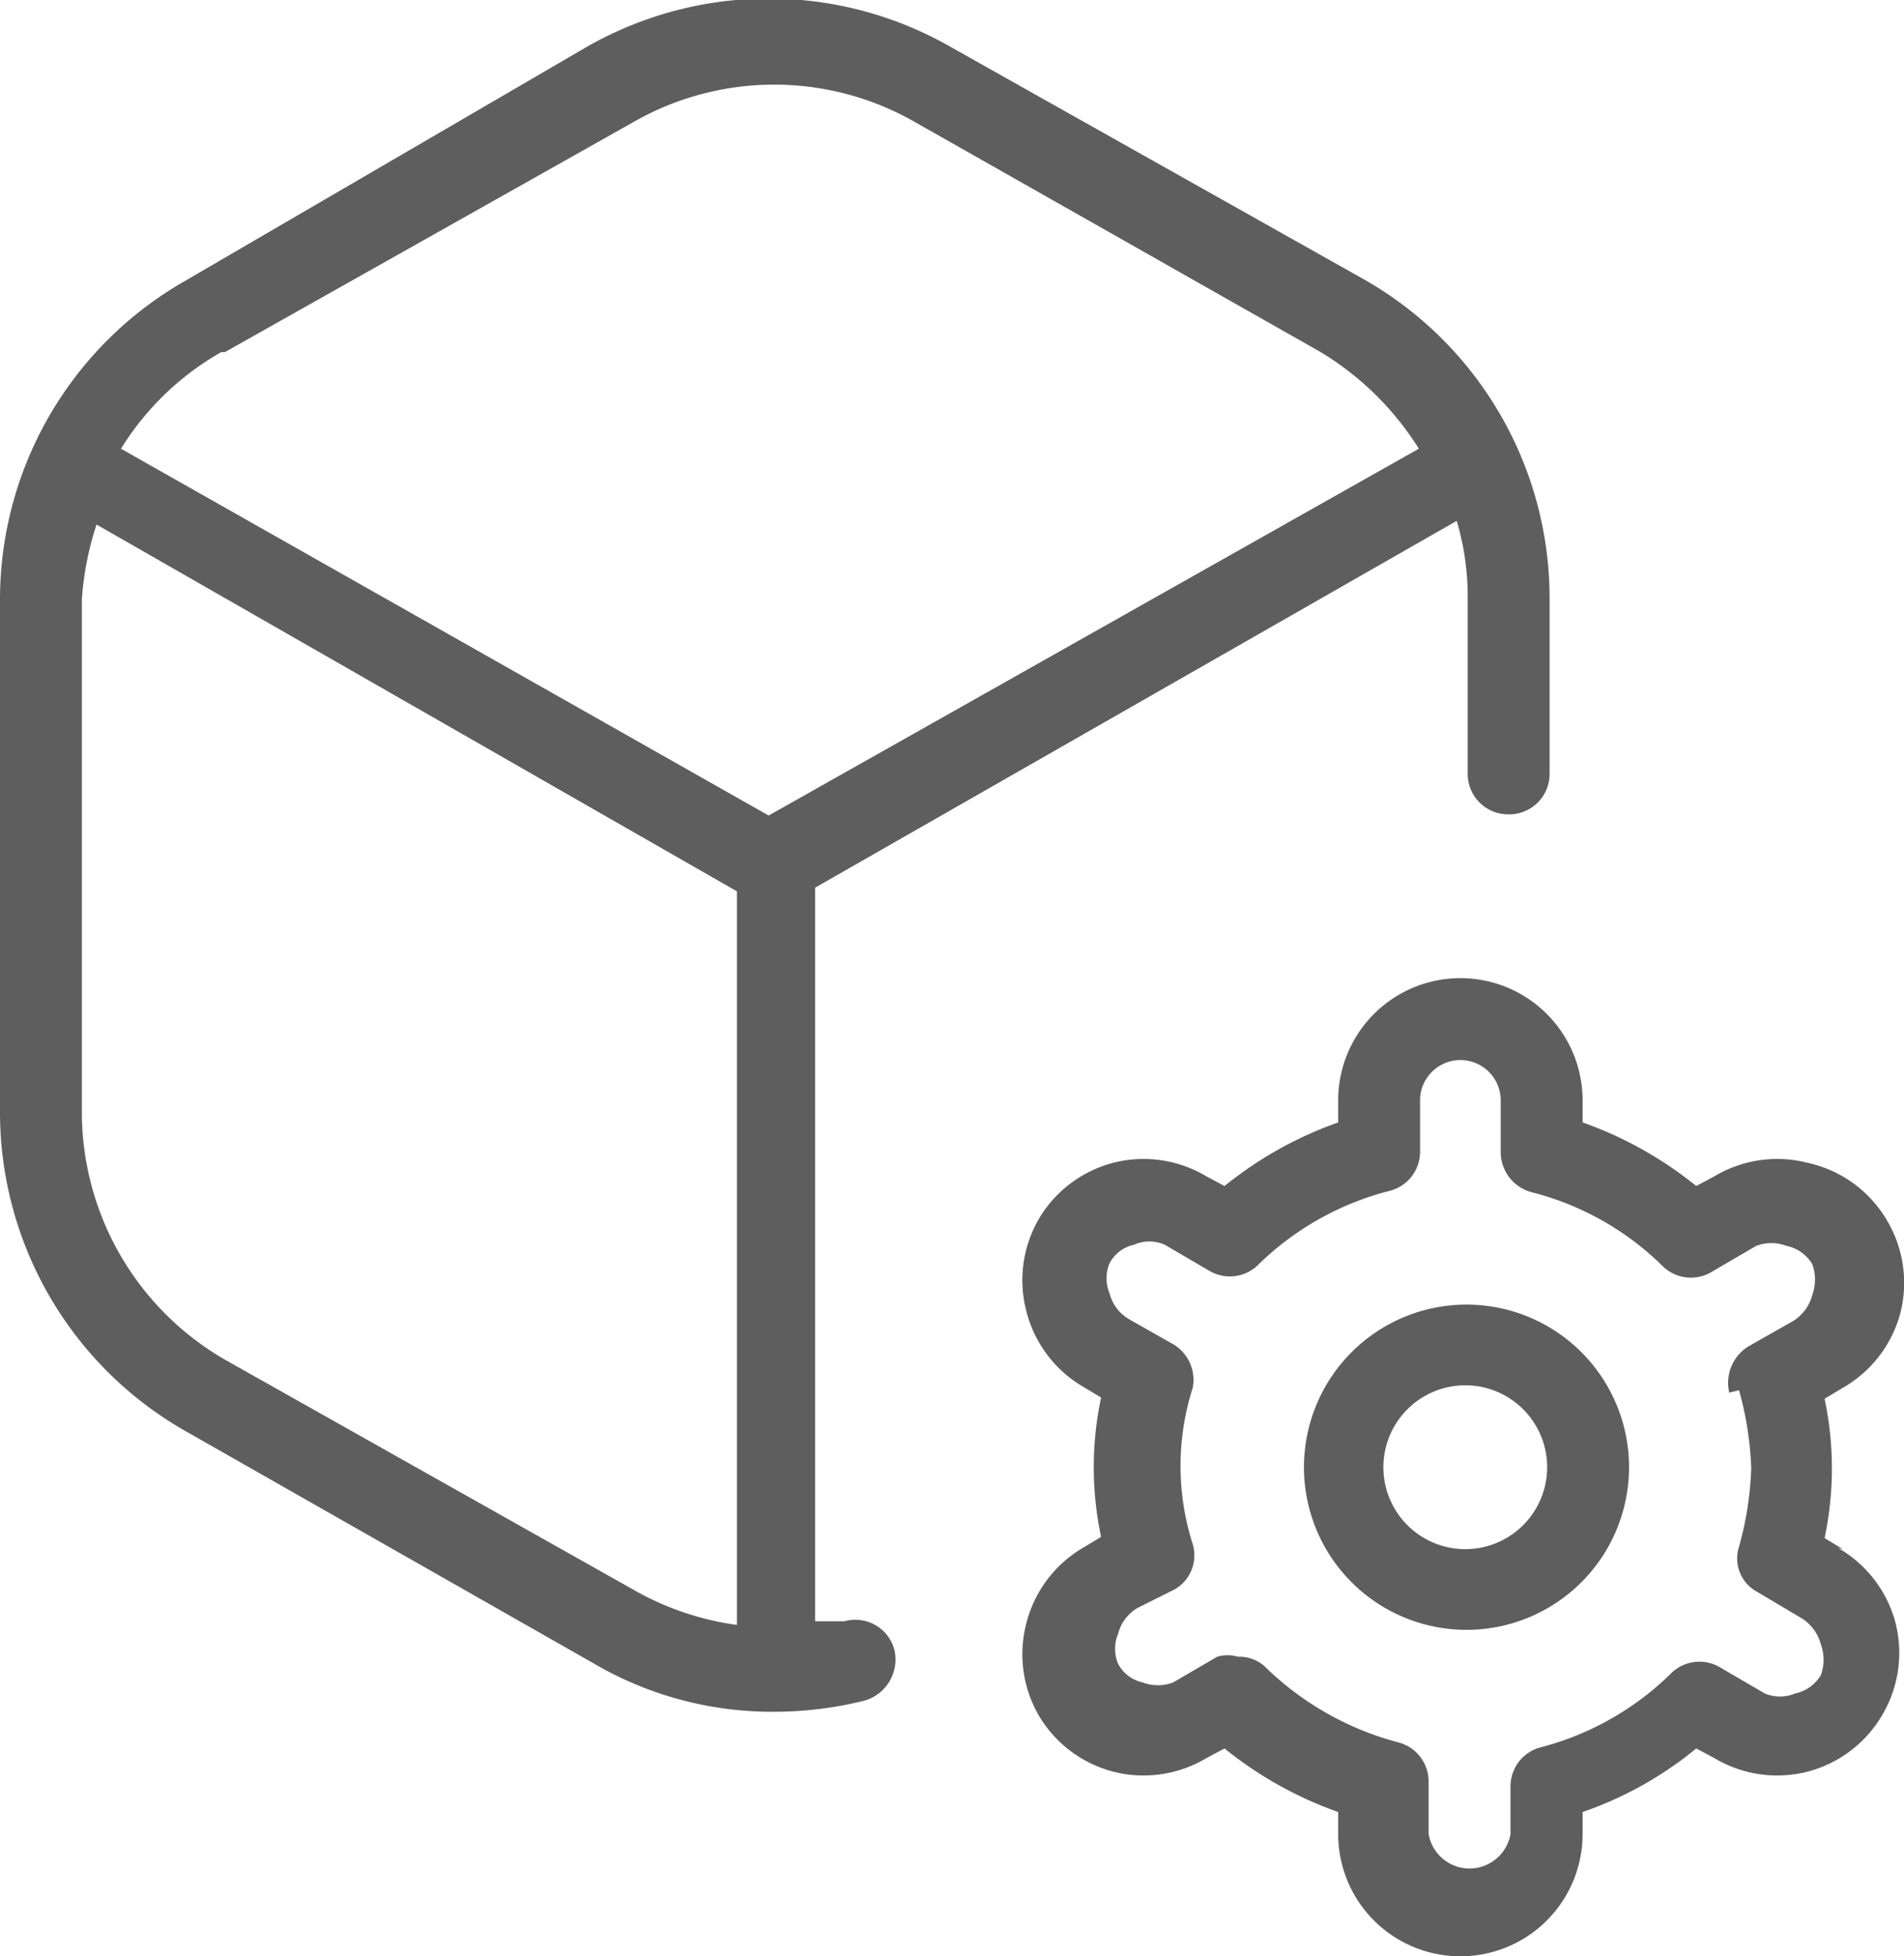 <svg id="Layer_1" data-name="Layer 1" xmlns="http://www.w3.org/2000/svg" viewBox="0 0 15.58 16"><defs><style>.cls-1{fill:#5e5e5e;}</style></defs><path class="cls-1" d="M7.12,13.26l-.24,0v-6l5.25-3a2.18,2.18,0,0,1,.09.63V6.33a.33.33,0,0,0,.33.33h0a.33.33,0,0,0,.34-.33V4.91a3,3,0,0,0-1.51-2.62L8,.39a3,3,0,0,0-3,0L1.72,2.3A3,3,0,0,0,.21,4.9V9.1a3,3,0,0,0,1.51,2.6l3.34,1.9a2.89,2.89,0,0,0,1.48.4,3.06,3.06,0,0,0,.74-.09.35.35,0,0,0,.25-.41.33.33,0,0,0-.41-.24ZM2.05,2.88,5.39,1A2.32,2.32,0,0,1,7.7,1L11,2.87a2.42,2.42,0,0,1,.82.8l-5.32,3-5.3-3a2.3,2.3,0,0,1,.82-.79Zm0,8.24a2.34,2.34,0,0,1-1.17-2V4.9A2.49,2.49,0,0,1,1,4.29l5.24,3v6A2.35,2.35,0,0,1,5.39,13L2.05,11.12Zm10.15-.45A1.33,1.33,0,1,0,13.54,12,1.33,1.33,0,0,0,12.2,10.67Zm0,2a.67.67,0,0,1,0-1.34.67.67,0,0,1,0,1.34Zm3.09,0-.15-.09a2.74,2.74,0,0,0,0-1.14l.15-.09a1,1,0,0,0,.47-.61,1,1,0,0,0-.11-.76A1,1,0,0,0,15,9.51a1,1,0,0,0-.76.11l-.15.08a3.14,3.14,0,0,0-.93-.52V9a1,1,0,0,0-2,0v.18a3.14,3.14,0,0,0-.93.52l-.15-.08a1,1,0,0,0-.76-.11,1,1,0,0,0-.61.46,1,1,0,0,0-.1.76,1,1,0,0,0,.46.61l.15.09a2.74,2.74,0,0,0,0,1.14l-.15.09a1,1,0,0,0-.46.61,1,1,0,0,0,.1.76,1,1,0,0,0,.61.46,1,1,0,0,0,.76-.11l.15-.08a3.14,3.14,0,0,0,.93.52V15a1,1,0,0,0,2,0v-.18a3,3,0,0,0,.93-.52l.15.08a1,1,0,0,0,.76.11,1,1,0,0,0,.61-.46,1,1,0,0,0,.11-.76,1,1,0,0,0-.47-.61Zm-.85-1.3a2.71,2.71,0,0,1,.1.64,2.71,2.71,0,0,1-.1.64.31.31,0,0,0,.15.37l.37.22a.36.36,0,0,1,.15.21.37.37,0,0,1,0,.25.32.32,0,0,1-.21.15.32.32,0,0,1-.25,0l-.36-.21a.33.33,0,0,0-.41.05,2.37,2.37,0,0,1-1.06.6.33.33,0,0,0-.25.32V15a.34.34,0,0,1-.67,0v-.43a.33.33,0,0,0-.25-.32,2.46,2.46,0,0,1-1.07-.6.31.31,0,0,0-.24-.1.3.3,0,0,0-.17,0l-.36.21a.35.35,0,0,1-.25,0,.3.3,0,0,1-.2-.15.32.32,0,0,1,0-.25.34.34,0,0,1,.16-.21L9.82,13a.32.32,0,0,0,.15-.37,2.1,2.1,0,0,1,0-1.28A.34.34,0,0,0,9.82,11l-.37-.21a.34.34,0,0,1-.16-.21.32.32,0,0,1,0-.25.3.3,0,0,1,.2-.15.31.31,0,0,1,.25,0l.36.21a.33.33,0,0,0,.41-.05,2.37,2.37,0,0,1,1.07-.6.33.33,0,0,0,.25-.32V9a.33.33,0,0,1,.66,0v.43a.34.34,0,0,0,.25.32,2.35,2.35,0,0,1,1.07.6.33.33,0,0,0,.41.05l.36-.21a.35.35,0,0,1,.25,0,.32.32,0,0,1,.21.15.37.37,0,0,1,0,.25.36.36,0,0,1-.15.21l-.37.21a.35.35,0,0,0-.16.38Z" transform="translate(-0.21)"/></svg>